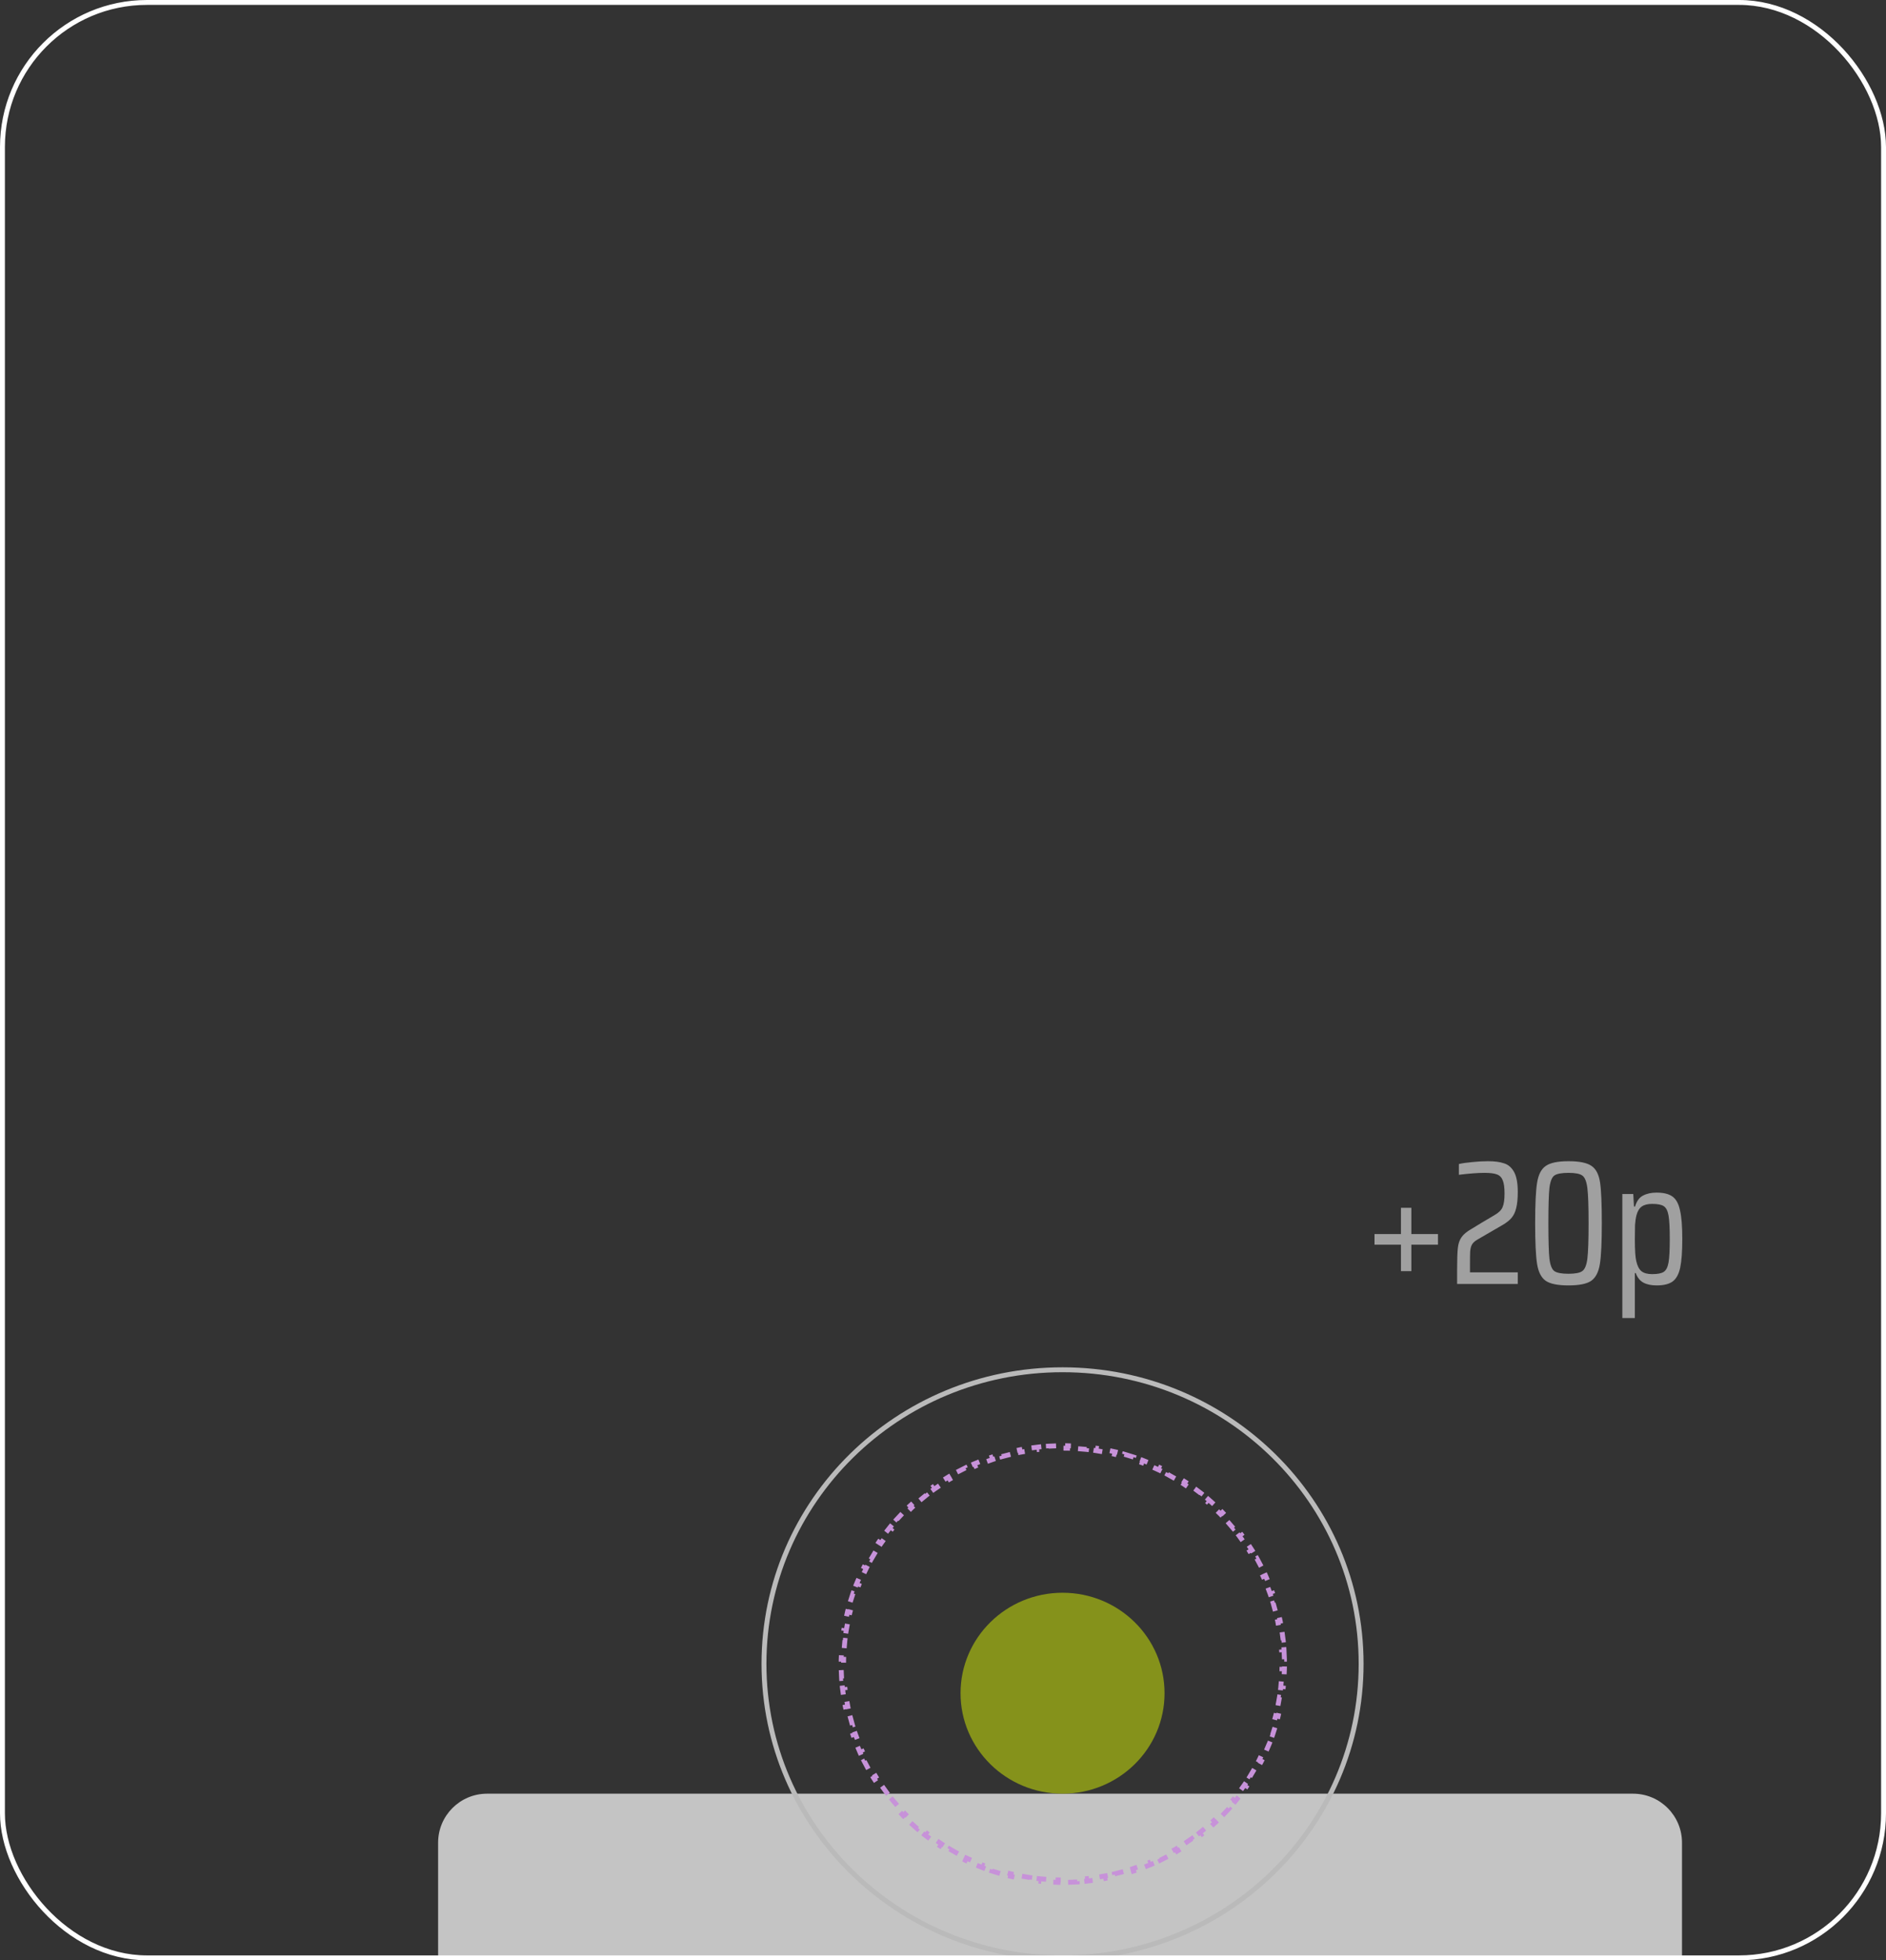 <svg width="385" height="400" viewBox="0 0 385 400" fill="none" xmlns="http://www.w3.org/2000/svg">
<rect x="0" y="0" width="385" height="400" fill="#333333" stroke="none"/>
<path d="M89.434 376C89.434 370.477 93.911 366 99.434 366H333.356C338.879 366 343.356 370.477 343.356 376V400H89.434V376Z" fill="#C4C4C4"/>
<ellipse cx="216.904" cy="345.5" rx="20.822" ry="20.5" fill="#85921B"/>
<path d="M262.11 336.612C262.153 337.261 262.182 337.913 262.196 338.569L261.696 338.58C261.704 338.903 261.707 339.227 261.707 339.552C261.707 339.877 261.704 340.201 261.696 340.524L262.196 340.535C262.182 341.191 262.153 341.843 262.11 342.491L261.611 342.458C261.568 343.105 261.512 343.748 261.441 344.387L261.938 344.442C261.865 345.093 261.779 345.741 261.678 346.383L261.184 346.306C261.084 346.946 260.97 347.582 260.843 348.213L261.333 348.312C261.203 348.955 261.058 349.592 260.901 350.224L260.415 350.103C260.259 350.731 260.088 351.354 259.904 351.971L260.383 352.114C260.196 352.741 259.996 353.363 259.782 353.979L259.31 353.815C259.097 354.426 258.872 355.031 258.633 355.629L259.098 355.814C258.856 356.422 258.6 357.023 258.332 357.618L257.876 357.412C257.611 358.001 257.332 358.584 257.041 359.159L257.487 359.385C257.192 359.969 256.884 360.545 256.564 361.113L256.129 360.868C255.812 361.431 255.482 361.987 255.142 362.535L255.566 362.799C255.221 363.354 254.863 363.901 254.494 364.439L254.082 364.156C253.717 364.689 253.34 365.214 252.952 365.73L253.351 366.031C252.959 366.553 252.555 367.066 252.14 367.571L251.754 367.253C251.344 367.752 250.922 368.242 250.491 368.722L250.863 369.056C250.426 369.542 249.979 370.018 249.522 370.485L249.165 370.135C248.713 370.596 248.251 371.048 247.779 371.489L248.121 371.854C247.644 372.3 247.157 372.736 246.661 373.161L246.336 372.782C245.846 373.202 245.346 373.612 244.838 374.011L245.147 374.404C244.633 374.807 244.111 375.199 243.58 375.581L243.288 375.174C242.764 375.551 242.231 375.916 241.69 376.27L241.964 376.688C241.418 377.045 240.863 377.391 240.301 377.725L240.046 377.295C239.491 377.625 238.928 377.943 238.359 378.249L238.595 378.689C238.021 378.998 237.439 379.294 236.85 379.579L236.632 379.129C236.052 379.409 235.464 379.677 234.87 379.933L235.068 380.392C234.469 380.65 233.864 380.895 233.252 381.128L233.074 380.66C232.472 380.889 231.863 381.106 231.249 381.31L231.406 381.784C230.788 381.989 230.164 382.181 229.534 382.36L229.397 381.879C228.777 382.056 228.152 382.219 227.522 382.369L227.638 382.855C227.004 383.006 226.366 383.144 225.722 383.269L225.627 382.778C224.995 382.9 224.358 383.009 223.716 383.105L223.79 383.599C223.146 383.695 222.499 383.778 221.847 383.847L221.794 383.35C221.155 383.417 220.511 383.472 219.864 383.512L219.896 384.011C219.247 384.052 218.595 384.08 217.939 384.094L217.929 383.594C217.605 383.601 217.281 383.604 216.956 383.604C216.631 383.604 216.307 383.601 215.984 383.594L215.973 384.094C215.317 384.08 214.665 384.052 214.016 384.011L214.048 383.512C213.401 383.472 212.757 383.417 212.118 383.35L212.065 383.847C211.413 383.778 210.766 383.695 210.122 383.599L210.196 383.105C209.555 383.009 208.917 382.9 208.285 382.778L208.19 383.269C207.547 383.144 206.908 383.006 206.274 382.855L206.39 382.369C205.76 382.219 205.135 382.056 204.515 381.879L204.379 382.36C203.749 382.181 203.124 381.989 202.506 381.784L202.663 381.31C202.049 381.106 201.44 380.889 200.838 380.66L200.66 381.128C200.049 380.895 199.443 380.65 198.845 380.392L199.042 379.933C198.448 379.677 197.86 379.409 197.28 379.129L197.063 379.579C196.473 379.294 195.891 378.998 195.317 378.689L195.554 378.249C194.984 377.943 194.421 377.625 193.867 377.295L193.611 377.725C193.049 377.391 192.495 377.045 191.949 376.688L192.222 376.27C191.681 375.916 191.148 375.551 190.624 375.174L190.332 375.581C189.801 375.199 189.279 374.807 188.765 374.404L189.074 374.011C188.566 373.612 188.066 373.202 187.576 372.782L187.251 373.161C186.755 372.736 186.268 372.3 185.792 371.854L186.133 371.489C185.661 371.048 185.199 370.596 184.747 370.135L184.39 370.485C183.933 370.018 183.486 369.542 183.049 369.056L183.421 368.722C182.99 368.242 182.569 367.752 182.158 367.253L181.772 367.571C181.357 367.066 180.953 366.553 180.561 366.031L180.96 365.73C180.572 365.214 180.196 364.689 179.83 364.156L179.418 364.439C179.049 363.901 178.692 363.354 178.346 362.799L178.771 362.535C178.43 361.987 178.101 361.431 177.784 360.868L177.348 361.113C177.028 360.545 176.72 359.969 176.425 359.385L176.871 359.159C176.58 358.584 176.302 358.001 176.036 357.412L175.58 357.618C175.312 357.023 175.057 356.422 174.814 355.814L175.279 355.629C175.04 355.031 174.815 354.426 174.602 353.815L174.13 353.979C173.916 353.363 173.716 352.741 173.529 352.114L174.008 351.971C173.824 351.354 173.654 350.731 173.497 350.103L173.012 350.224C172.854 349.592 172.71 348.955 172.58 348.312L173.07 348.213C172.942 347.582 172.828 346.946 172.728 346.306L172.234 346.383C172.133 345.741 172.047 345.093 171.975 344.442L172.472 344.387C172.401 343.748 172.344 343.105 172.301 342.458L171.802 342.491C171.759 341.843 171.73 341.191 171.716 340.535L172.216 340.524C172.209 340.201 172.205 339.877 172.205 339.552C172.205 339.227 172.209 338.903 172.216 338.58L171.716 338.569C171.73 337.913 171.759 337.261 171.802 336.613L172.301 336.646C172.344 335.999 172.401 335.356 172.472 334.717L171.975 334.662C172.047 334.01 172.133 333.363 172.234 332.721L172.728 332.798C172.828 332.158 172.942 331.522 173.07 330.891L172.58 330.792C172.71 330.149 172.854 329.512 173.012 328.88L173.497 329.001C173.654 328.373 173.824 327.75 174.008 327.133L173.529 326.99C173.716 326.363 173.916 325.741 174.13 325.125L174.602 325.289C174.815 324.678 175.04 324.073 175.279 323.475L174.814 323.29C175.057 322.682 175.312 322.081 175.58 321.486L176.036 321.692C176.302 321.102 176.58 320.52 176.871 319.944L176.425 319.719C176.72 319.135 177.028 318.559 177.348 317.991L177.784 318.236C178.101 317.673 178.43 317.117 178.771 316.569L178.346 316.305C178.692 315.75 179.049 315.203 179.418 314.665L179.83 314.947C180.196 314.414 180.572 313.89 180.96 313.374L180.561 313.073C180.953 312.551 181.357 312.038 181.772 311.533L182.158 311.851C182.569 311.352 182.99 310.862 183.421 310.382L183.049 310.048C183.486 309.562 183.933 309.085 184.39 308.619L184.747 308.969C185.199 308.508 185.661 308.056 186.133 307.615L185.792 307.25C186.268 306.804 186.755 306.368 187.251 305.943L187.576 306.322C188.066 305.902 188.566 305.492 189.074 305.093L188.765 304.7C189.279 304.297 189.801 303.904 190.332 303.523L190.624 303.93C191.148 303.553 191.681 303.188 192.222 302.834L191.949 302.416C192.495 302.059 193.049 301.713 193.611 301.379L193.867 301.809C194.421 301.479 194.984 301.161 195.554 300.855L195.317 300.415C195.891 300.106 196.473 299.809 197.063 299.525L197.28 299.975C197.86 299.695 198.448 299.427 199.042 299.171L198.845 298.712C199.443 298.454 200.049 298.209 200.66 297.976L200.838 298.444C201.44 298.215 202.049 297.998 202.663 297.794L202.506 297.32C203.124 297.115 203.749 296.923 204.379 296.744L204.515 297.224C205.135 297.048 205.76 296.885 206.39 296.735L206.274 296.248C206.908 296.098 207.547 295.96 208.19 295.835L208.285 296.326C208.917 296.204 209.555 296.095 210.196 295.999L210.122 295.505C210.766 295.409 211.413 295.326 212.065 295.257L212.118 295.754C212.757 295.687 213.401 295.632 214.048 295.592L214.016 295.093C214.665 295.052 215.317 295.024 215.973 295.01L215.984 295.51C216.307 295.503 216.631 295.5 216.956 295.5C217.281 295.5 217.605 295.503 217.928 295.51L217.939 295.01C218.595 295.024 219.247 295.052 219.896 295.093L219.864 295.592C220.511 295.632 221.155 295.687 221.794 295.754L221.847 295.257C222.499 295.326 223.146 295.409 223.79 295.505L223.716 295.999C224.358 296.095 224.995 296.204 225.627 296.326L225.722 295.835C226.366 295.96 227.004 296.098 227.638 296.248L227.522 296.735C228.152 296.885 228.777 297.048 229.397 297.224L229.534 296.744C230.164 296.923 230.788 297.115 231.406 297.32L231.249 297.794C231.863 297.998 232.472 298.215 233.074 298.444L233.252 297.976C233.864 298.209 234.469 298.454 235.068 298.712L234.87 299.171C235.464 299.427 236.052 299.695 236.632 299.975L236.85 299.525C237.439 299.809 238.021 300.106 238.595 300.415L238.359 300.855C238.928 301.161 239.491 301.479 240.046 301.809L240.301 301.379C240.863 301.713 241.418 302.059 241.964 302.416L241.69 302.834C242.231 303.188 242.764 303.553 243.288 303.93L243.58 303.523C244.111 303.904 244.633 304.297 245.147 304.7L244.838 305.093C245.346 305.492 245.846 305.902 246.336 306.322L246.661 305.943C247.157 306.368 247.644 306.804 248.121 307.25L247.779 307.615C248.251 308.056 248.713 308.508 249.165 308.969L249.522 308.619C249.979 309.085 250.426 309.562 250.863 310.048L250.491 310.382C250.922 310.862 251.344 311.352 251.754 311.851L252.14 311.533C252.555 312.038 252.959 312.551 253.351 313.073L252.952 313.374C253.34 313.89 253.717 314.414 254.082 314.947L254.494 314.665C254.863 315.203 255.221 315.75 255.566 316.305L255.141 316.569C255.482 317.117 255.812 317.673 256.129 318.236L256.564 317.991C256.884 318.559 257.192 319.135 257.487 319.719L257.041 319.944C257.332 320.52 257.611 321.102 257.876 321.692L258.332 321.486C258.6 322.081 258.856 322.682 259.098 323.29L258.633 323.475C258.872 324.073 259.097 324.678 259.31 325.289L259.782 325.125C259.996 325.741 260.196 326.363 260.383 326.99L259.904 327.133C260.088 327.75 260.259 328.373 260.415 329.001L260.901 328.88C261.058 329.512 261.203 330.149 261.333 330.792L260.843 330.891C260.97 331.522 261.084 332.158 261.184 332.798L261.678 332.721C261.779 333.363 261.865 334.01 261.938 334.662L261.441 334.717C261.512 335.356 261.568 335.999 261.611 336.646L262.11 336.612Z" stroke="#C792D9" stroke-dasharray="2 2"/>
<path d="M277.854 339.5C277.854 372.63 250.573 399.5 216.904 399.5C183.236 399.5 155.955 372.63 155.955 339.5C155.955 306.37 183.236 279.5 216.904 279.5C250.573 279.5 277.854 306.37 277.854 339.5Z" stroke="#BABABA"/>
<path d="M285.986 259.372V253.972H280.586V251.812H285.986V246.448H288.11V251.812H293.546V253.972H288.11V259.372H285.986ZM300.075 259.624H309.831V262H297.447V259.156C297.447 257.068 297.495 255.58 297.591 254.692C297.687 253.78 297.939 253.036 298.347 252.46C298.755 251.86 299.451 251.284 300.435 250.732C301.275 250.204 302.835 249.268 305.115 247.924C305.955 247.444 306.495 246.904 306.735 246.304C306.999 245.704 307.131 244.78 307.131 243.532C307.131 242.332 307.011 241.444 306.771 240.868C306.555 240.268 306.159 239.86 305.583 239.644C305.031 239.428 304.191 239.32 303.063 239.32C301.719 239.32 299.967 239.452 297.807 239.716V237.52C298.527 237.352 299.439 237.22 300.543 237.124C301.671 237.004 302.739 236.944 303.747 236.944C305.091 236.944 306.183 237.088 307.023 237.376C307.887 237.64 308.571 238.228 309.075 239.14C309.579 240.052 309.831 241.408 309.831 243.208C309.831 244.576 309.723 245.68 309.507 246.52C309.315 247.336 308.991 248.008 308.535 248.536C308.103 249.04 307.491 249.52 306.699 249.976L301.551 252.964C300.975 253.3 300.591 253.684 300.399 254.116C300.255 254.428 300.159 254.86 300.111 255.412C300.087 255.94 300.075 256.744 300.075 257.824V259.624ZM320.183 262.288C317.999 262.288 316.451 261.976 315.539 261.352C314.627 260.704 314.039 259.564 313.775 257.932C313.511 256.276 313.379 253.504 313.379 249.616C313.379 245.728 313.511 242.968 313.775 241.336C314.039 239.68 314.627 238.54 315.539 237.916C316.451 237.268 317.999 236.944 320.183 236.944C322.415 236.944 323.987 237.268 324.899 237.916C325.811 238.54 326.387 239.656 326.627 241.264C326.867 242.848 326.987 245.632 326.987 249.616C326.987 253.504 326.855 256.276 326.591 257.932C326.327 259.564 325.739 260.704 324.827 261.352C323.915 261.976 322.367 262.288 320.183 262.288ZM320.183 259.912C321.551 259.912 322.487 259.732 322.991 259.372C323.519 259.012 323.867 258.172 324.035 256.852C324.203 255.508 324.287 253.096 324.287 249.616C324.287 246.136 324.203 243.736 324.035 242.416C323.867 241.072 323.519 240.22 322.991 239.86C322.487 239.5 321.551 239.32 320.183 239.32C318.791 239.32 317.831 239.5 317.303 239.86C316.799 240.22 316.463 241.06 316.295 242.38C316.151 243.7 316.079 246.112 316.079 249.616C316.079 253.12 316.151 255.532 316.295 256.852C316.463 258.172 316.799 259.012 317.303 259.372C317.831 259.732 318.791 259.912 320.183 259.912ZM331.176 243.64H333.408L333.552 246.196H333.768C334.104 245.092 334.644 244.348 335.388 243.964C336.156 243.556 337.08 243.352 338.16 243.352C339.576 243.352 340.656 243.616 341.4 244.144C342.144 244.672 342.66 245.608 342.948 246.952C343.26 248.272 343.416 250.216 343.416 252.784C343.416 255.376 343.272 257.344 342.984 258.688C342.696 260.008 342.18 260.944 341.436 261.496C340.692 262.024 339.612 262.288 338.196 262.288C337.068 262.288 336.156 262.096 335.46 261.712C334.764 261.328 334.248 260.68 333.912 259.768H333.732V268.948H331.176V243.64ZM337.26 259.984C338.388 259.984 339.18 259.828 339.636 259.516C340.116 259.204 340.44 258.568 340.608 257.608C340.776 256.648 340.86 255.052 340.86 252.82C340.86 250.588 340.776 248.992 340.608 248.032C340.44 247.072 340.116 246.436 339.636 246.124C339.18 245.812 338.388 245.656 337.26 245.656C336.348 245.656 335.64 245.836 335.136 246.196C334.632 246.556 334.272 247.156 334.056 247.996C333.912 248.572 333.816 249.232 333.768 249.976C333.744 250.72 333.732 251.668 333.732 252.82C333.732 255.052 333.828 256.552 334.02 257.32C334.236 258.304 334.596 259 335.1 259.408C335.604 259.792 336.324 259.984 337.26 259.984Z" fill="#C4C4C4" fill-opacity="0.75"/>
<rect x="0.5" y="0.5" width="384" height="399" rx="29.5" stroke="white"/>
</svg>
